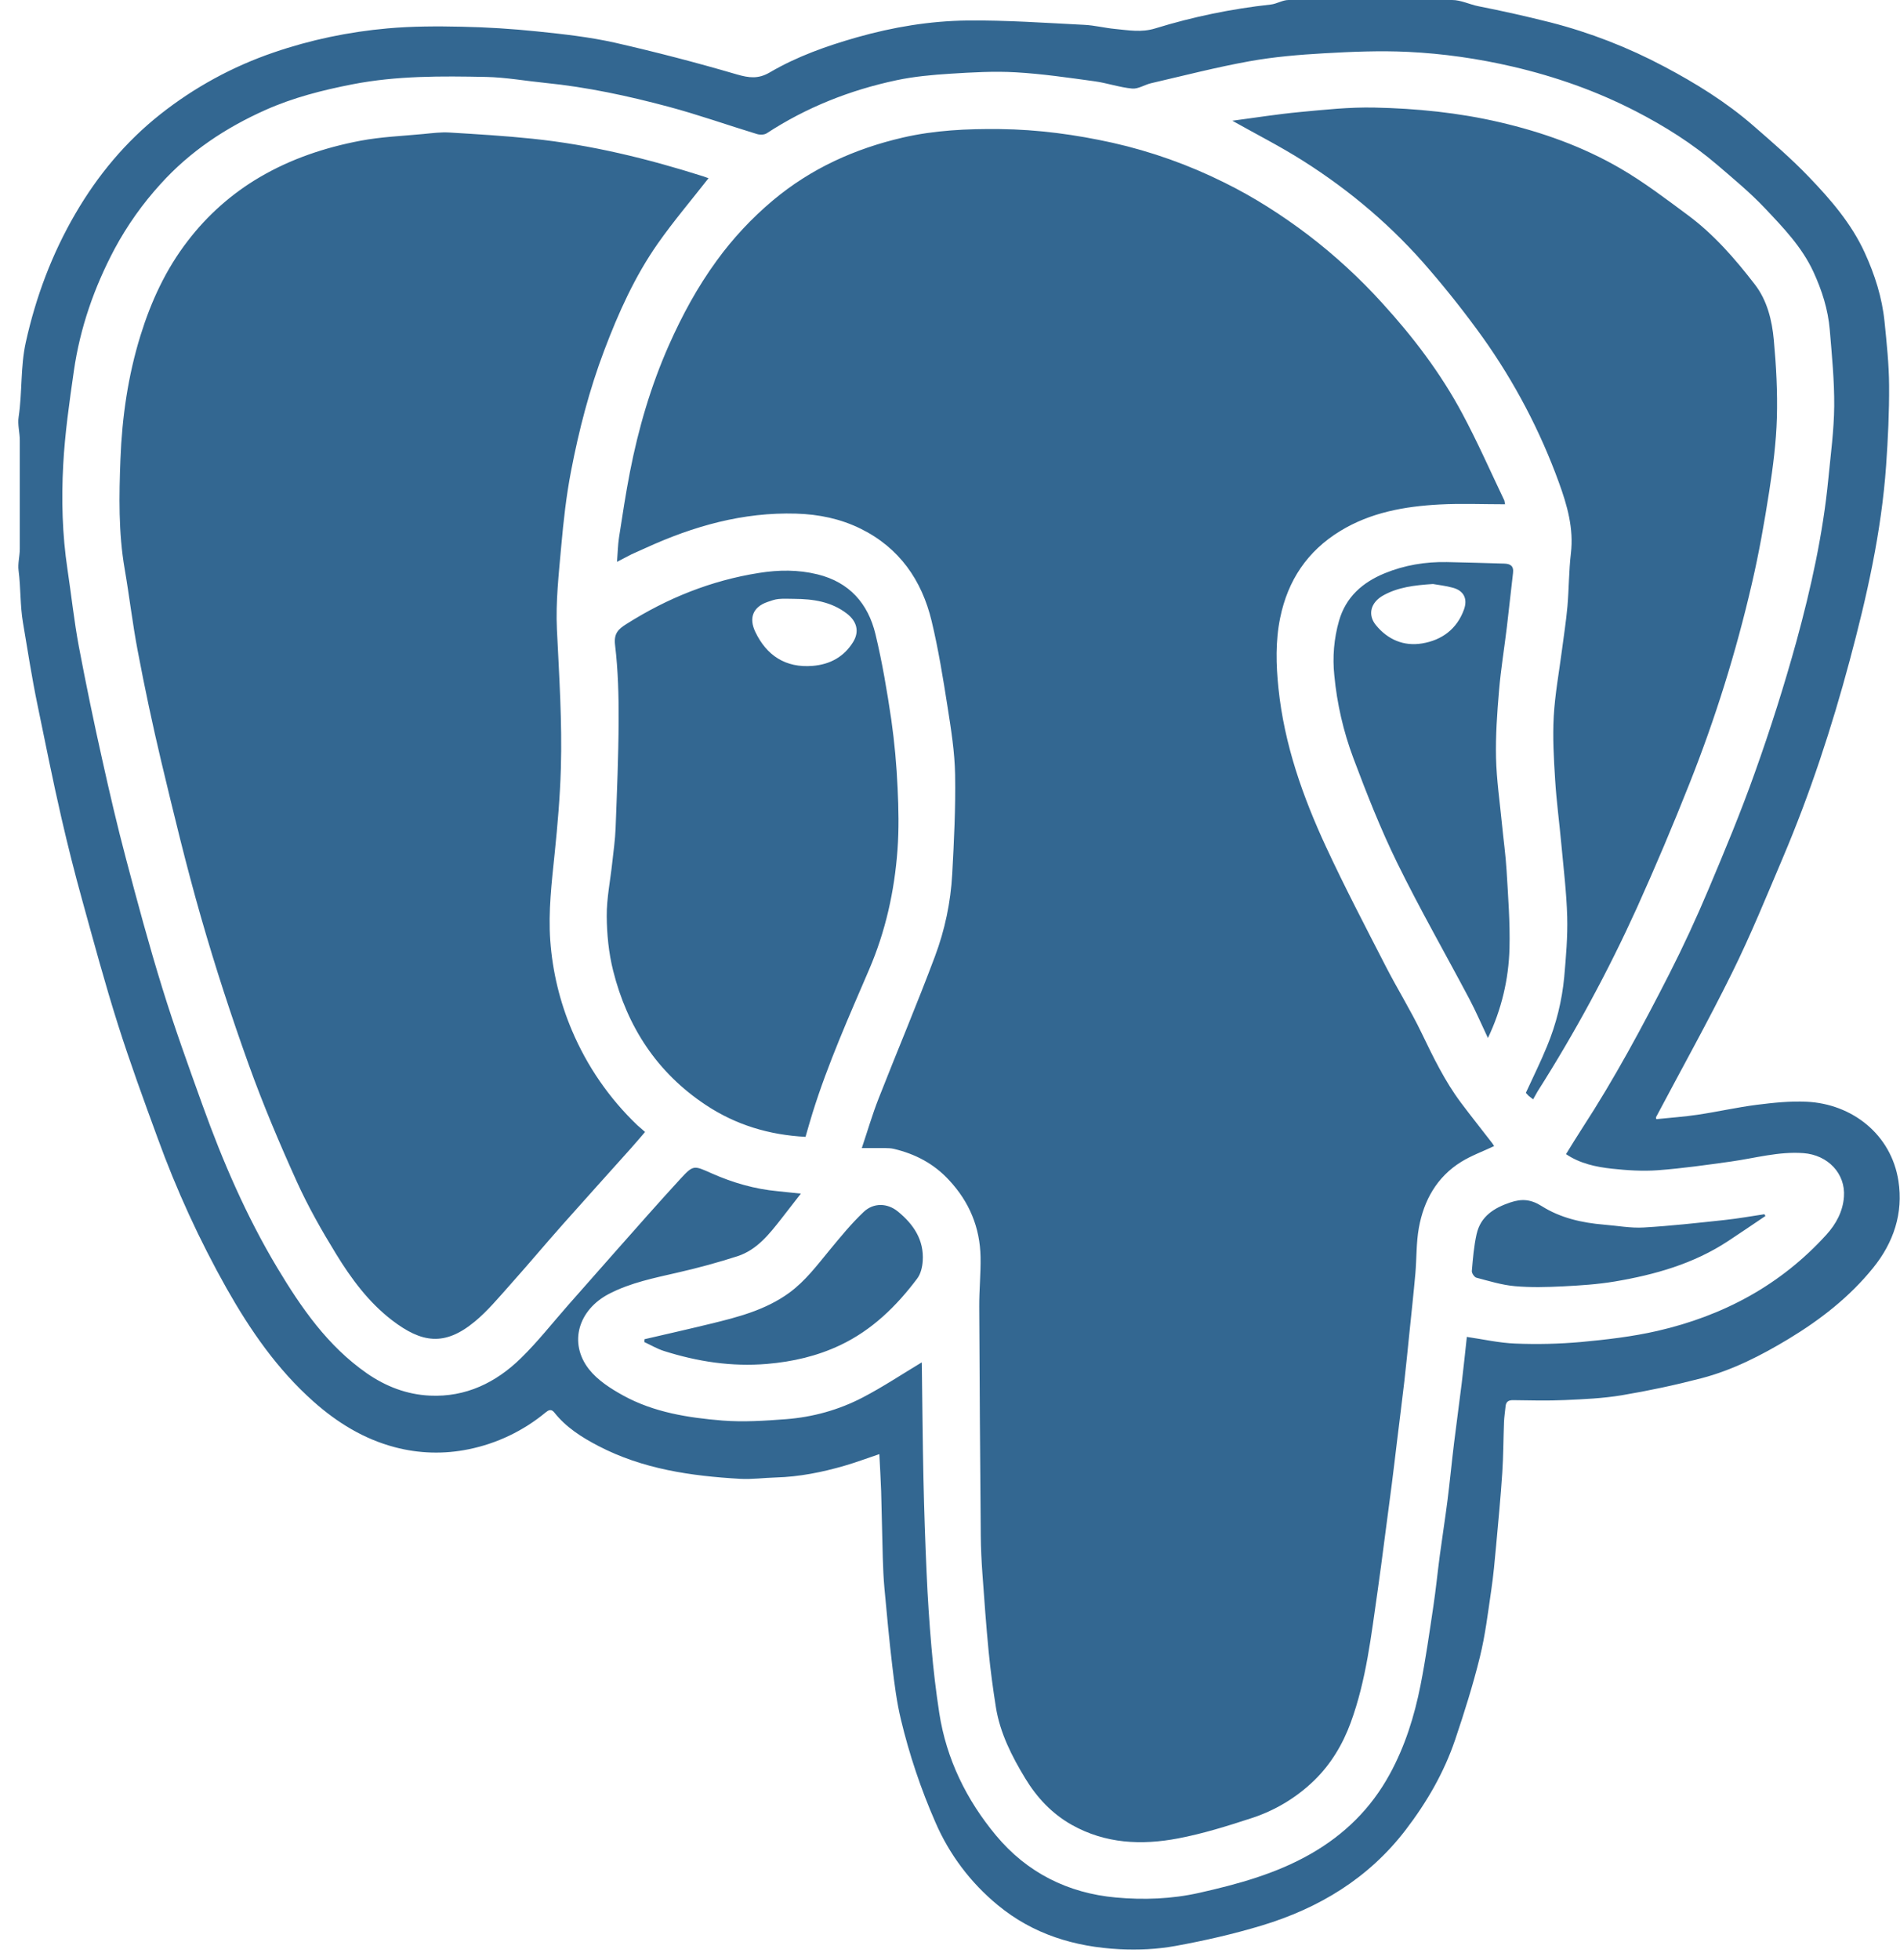 <svg xmlns="http://www.w3.org/2000/svg" width="96" height="99" viewBox="0 0 96 99" fill="none">
  <path fill-rule="evenodd" clip-rule="evenodd" d="M50.409 96.219C52.201 97.701 54.302 98.333 56.57 98.45C57.508 98.499 58.473 98.453 59.396 98.285C60.86 98.019 62.32 97.685 63.744 97.256C66.644 96.381 69.15 94.869 71.021 92.427C72.087 91.035 72.962 89.53 73.524 87.866C73.988 86.493 74.424 85.106 74.771 83.701C75.045 82.594 75.181 81.451 75.347 80.32C75.458 79.572 75.525 78.816 75.594 78.061C75.706 76.836 75.823 75.613 75.904 74.385C75.961 73.531 75.959 72.673 75.992 71.818C76.003 71.557 76.045 71.298 76.07 71.039C76.091 70.798 76.213 70.715 76.459 70.719C77.323 70.732 78.189 70.754 79.052 70.715C80.019 70.672 80.993 70.63 81.945 70.471C83.3 70.244 84.644 69.957 85.973 69.611C87.541 69.2 88.98 68.465 90.366 67.629C91.978 66.654 93.45 65.511 94.641 64.038C95.68 62.756 96.172 61.27 95.921 59.649C95.557 57.294 93.578 55.751 91.277 55.646C90.443 55.608 89.597 55.696 88.767 55.801C87.762 55.929 86.772 56.155 85.77 56.304C85.078 56.408 84.377 56.454 83.687 56.526L83.668 56.436C84.958 53.999 86.302 51.59 87.522 49.12C88.459 47.224 89.259 45.261 90.086 43.311C91.456 40.083 92.549 36.756 93.455 33.373C94.322 30.135 95.064 26.862 95.299 23.502C95.393 22.161 95.458 20.814 95.449 19.471C95.443 18.399 95.327 17.326 95.22 16.258C95.098 15.034 94.728 13.874 94.216 12.758C93.542 11.286 92.495 10.079 91.394 8.933C90.513 8.015 89.543 7.179 88.582 6.343C87.211 5.151 85.669 4.198 84.069 3.353C82.255 2.39 80.334 1.644 78.345 1.133C77.133 0.827 75.913 0.554 74.687 0.312C74.251 0.224 73.811 0 73.372 0H65.104C64.805 0 64.509 0.196 64.208 0.229C62.229 0.445 60.275 0.848 58.373 1.434C57.663 1.653 57.015 1.525 56.34 1.462C55.822 1.414 55.313 1.281 54.795 1.255C52.824 1.157 50.851 1.015 48.879 1.036C46.991 1.056 45.122 1.368 43.295 1.886C41.766 2.322 40.269 2.851 38.897 3.656C38.311 4 37.845 3.935 37.238 3.761C35.199 3.164 33.143 2.629 31.072 2.157C29.781 1.868 28.452 1.722 27.133 1.586C25.867 1.455 24.596 1.375 23.324 1.349C22.082 1.322 20.832 1.323 19.595 1.433C17.626 1.608 15.695 2.008 13.817 2.654C11.747 3.362 9.812 4.417 8.097 5.775C6.347 7.16 4.943 8.849 3.816 10.78C2.627 12.817 1.81 14.998 1.304 17.287C1.029 18.528 1.13 19.804 0.941 21.064C0.883 21.454 1 21.846 1 22.238V27.723C1 28.087 0.893 28.452 0.939 28.818C1.052 29.697 1.013 30.583 1.162 31.456C1.396 32.838 1.607 34.215 1.891 35.587C2.288 37.504 2.667 39.419 3.107 41.327C3.427 42.716 3.774 44.097 4.155 45.47C4.735 47.568 5.301 49.669 5.958 51.742C6.569 53.669 7.265 55.568 7.96 57.468C8.912 60.095 10.079 62.639 11.45 65.075C12.645 67.186 14.008 69.163 15.838 70.788C17.045 71.86 18.386 72.683 19.947 73.095C21.166 73.419 22.444 73.454 23.68 73.199C25.112 72.908 26.45 72.267 27.575 71.334C27.707 71.227 27.85 71.144 28.007 71.342C28.601 72.094 29.395 72.596 30.226 73.029C32.468 74.199 34.911 74.55 37.392 74.692C37.994 74.726 38.6 74.64 39.205 74.624C40.386 74.591 41.532 74.361 42.659 74.035C43.251 73.864 43.828 73.646 44.43 73.444C44.461 74.085 44.501 74.701 44.521 75.318L44.604 78.681C44.62 79.193 44.64 79.705 44.687 80.215C44.809 81.529 44.928 82.843 45.085 84.153C45.193 85.056 45.307 85.965 45.519 86.847C45.945 88.624 46.528 90.361 47.261 92.035C47.962 93.66 49.042 95.095 50.409 96.219ZM46.818 79.451C46.747 77.872 46.694 76.292 46.659 74.712C46.617 72.77 46.603 70.827 46.576 68.885L46.571 68.811C45.584 69.404 44.611 70.052 43.582 70.587C42.375 71.214 41.065 71.577 39.708 71.68C38.645 71.76 37.566 71.833 36.508 71.749C34.772 71.608 33.036 71.337 31.482 70.481C30.852 70.134 30.194 69.711 29.759 69.158C28.718 67.829 29.217 66.15 30.787 65.342C31.872 64.782 33.056 64.549 34.232 64.277C35.256 64.045 36.269 63.768 37.268 63.447C38.254 63.124 38.876 62.324 39.491 61.539L40.465 60.287L39.294 60.165C38.132 60.057 37.023 59.736 35.963 59.266C35.057 58.865 35.043 58.821 34.377 59.543C33.267 60.748 32.187 61.983 31.098 63.209C30.297 64.111 29.502 65.018 28.703 65.923C27.915 66.818 27.175 67.763 26.324 68.595C25.062 69.831 23.54 70.574 21.724 70.49C20.559 70.436 19.493 70.028 18.533 69.361C16.554 67.983 15.221 66.053 14.006 64.028C12.451 61.432 11.256 58.667 10.235 55.827C9.528 53.863 8.817 51.898 8.201 49.906C7.53 47.741 6.941 45.551 6.362 43.359C5.924 41.706 5.536 40.039 5.166 38.369C4.74 36.471 4.346 34.566 3.984 32.654C3.743 31.363 3.604 30.053 3.409 28.754C3.146 27.001 3.098 25.234 3.194 23.475C3.279 21.89 3.506 20.31 3.732 18.736C4.045 16.558 4.763 14.503 5.795 12.562C6.432 11.379 7.212 10.28 8.118 9.288C9.608 7.639 11.411 6.448 13.417 5.553C14.818 4.928 16.299 4.553 17.808 4.258C20.048 3.822 22.308 3.84 24.568 3.886C25.556 3.907 26.541 4.086 27.528 4.185C29.654 4.396 31.737 4.844 33.794 5.395C35.294 5.797 36.763 6.319 38.249 6.771C38.397 6.816 38.616 6.812 38.739 6.733C40.754 5.417 42.955 4.549 45.298 4.052C46.187 3.864 47.105 3.781 48.014 3.723C49.118 3.654 50.233 3.588 51.335 3.653C52.66 3.729 53.981 3.924 55.298 4.104C55.938 4.192 56.562 4.413 57.202 4.473C57.51 4.502 57.835 4.279 58.159 4.203C59.813 3.82 61.46 3.395 63.129 3.094C64.371 2.87 65.641 2.764 66.903 2.692C68.313 2.611 69.731 2.552 71.139 2.62C72.919 2.706 74.686 2.959 76.43 3.365C78.592 3.868 80.664 4.598 82.635 5.612C84.108 6.371 85.507 7.249 86.768 8.329C87.594 9.038 88.44 9.737 89.185 10.527C90.105 11.501 91.043 12.474 91.621 13.721C92.056 14.662 92.366 15.636 92.452 16.665C92.558 17.946 92.687 19.231 92.676 20.514C92.665 21.74 92.497 22.965 92.379 24.189C92.108 26.977 91.503 29.705 90.766 32.397C90.151 34.621 89.454 36.821 88.677 38.993C87.968 40.996 87.149 42.962 86.322 44.921C85.712 46.371 85.051 47.799 84.338 49.202C82.984 51.854 81.576 54.479 79.947 56.979C79.666 57.41 79.399 57.852 79.125 58.293C79.836 58.772 80.641 58.941 81.451 59.029C82.222 59.112 83.008 59.163 83.778 59.105C85.011 59.013 86.24 58.837 87.466 58.666C88.68 58.496 89.869 58.151 91.117 58.242C92.361 58.333 93.253 59.279 93.168 60.445C93.114 61.183 92.775 61.816 92.285 62.357C89.97 64.911 87.064 66.459 83.74 67.222C82.477 67.512 81.175 67.661 79.882 67.782C78.778 67.879 77.668 67.906 76.561 67.86C75.749 67.83 74.944 67.644 74.114 67.524C74.03 68.283 73.951 69.074 73.855 69.862L73.468 72.885C73.351 73.843 73.26 74.805 73.139 75.763C73.021 76.693 72.874 77.618 72.75 78.547C72.635 79.412 72.55 80.282 72.42 81.146C72.223 82.47 72.034 83.797 71.775 85.111C71.465 86.681 70.991 88.201 70.214 89.618C69.268 91.347 67.927 92.664 66.219 93.639C64.459 94.644 62.534 95.167 60.585 95.605C59.203 95.916 57.782 95.966 56.383 95.839C53.958 95.62 51.888 94.583 50.323 92.702C48.83 90.907 47.819 88.851 47.458 86.522C47.288 85.414 47.156 84.3 47.062 83.183C46.954 81.941 46.872 80.697 46.818 79.451ZM49.544 63.497C49.559 64.327 49.473 65.157 49.477 65.987C49.494 69.85 49.522 73.714 49.555 77.578C49.561 78.209 49.592 78.842 49.637 79.472C49.732 80.792 49.826 82.113 49.954 83.429C50.046 84.364 50.171 85.296 50.318 86.224C50.528 87.537 51.126 88.707 51.804 89.826C52.388 90.788 53.149 91.604 54.15 92.168C55.852 93.125 57.683 93.205 59.529 92.853C60.776 92.616 62.002 92.233 63.212 91.838C64.403 91.456 65.49 90.806 66.39 89.937C67.239 89.115 67.841 88.112 68.247 87.005C69.034 84.859 69.281 82.598 69.606 80.356C69.728 79.516 69.834 78.674 69.945 77.833C70.072 76.876 70.2 75.92 70.322 74.963C70.414 74.249 70.496 73.536 70.583 72.823C70.708 71.799 70.839 70.776 70.958 69.752C71.049 68.96 71.125 68.165 71.207 67.371C71.311 66.356 71.422 65.344 71.513 64.327C71.581 63.557 71.553 62.772 71.69 62.015C71.941 60.628 72.597 59.448 73.827 58.684C74.341 58.366 74.923 58.156 75.493 57.886L75.395 57.737C74.868 57.053 74.328 56.38 73.811 55.688C72.999 54.602 72.415 53.391 71.828 52.174C71.272 51.02 70.592 49.928 70.007 48.787C68.986 46.797 67.946 44.812 67.005 42.785C65.822 40.235 64.89 37.597 64.597 34.773C64.472 33.579 64.44 32.385 64.683 31.202C65.07 29.312 66.056 27.834 67.716 26.82C69.256 25.88 70.971 25.576 72.728 25.481C73.818 25.422 74.915 25.47 76.046 25.47L76.009 25.279C75.305 23.807 74.648 22.31 73.877 20.874C72.791 18.846 71.399 17.018 69.851 15.321C68.709 14.059 67.453 12.904 66.101 11.871C64.763 10.858 63.353 9.953 61.848 9.214C60.06 8.325 58.172 7.653 56.224 7.214C54.339 6.796 52.444 6.54 50.51 6.519C48.862 6.501 47.224 6.577 45.618 6.948C43.194 7.509 40.977 8.507 39.05 10.123C37.983 11.018 37.029 12.04 36.211 13.167C35.244 14.492 34.466 15.926 33.8 17.427C32.886 19.488 32.259 21.631 31.829 23.835C31.615 24.935 31.447 26.042 31.276 27.149C31.216 27.538 31.212 27.933 31.176 28.378L31.908 27.997L32.622 27.677C35.039 26.572 37.542 25.861 40.232 25.942C41.376 25.976 42.468 26.203 43.486 26.704C45.436 27.666 46.576 29.301 47.072 31.369C47.414 32.797 47.649 34.253 47.877 35.706C48.055 36.84 48.238 37.986 48.258 39.13C48.287 40.802 48.203 42.478 48.112 44.149C48.034 45.57 47.74 46.971 47.24 48.303C46.336 50.719 45.328 53.096 44.387 55.498C44.076 56.292 43.837 57.113 43.544 57.986L44.732 57.987C44.876 57.99 45.023 57.994 45.162 58.027C46.243 58.282 47.182 58.772 47.951 59.604C48.979 60.708 49.517 62 49.544 63.497ZM28.897 52.042C28.284 50.6 27.915 49.067 27.803 47.504C27.699 46.03 27.874 44.564 28.026 43.096C28.172 41.675 28.296 40.247 28.338 38.821C28.409 36.474 28.251 34.133 28.139 31.788C28.072 30.392 28.234 28.979 28.358 27.58C28.47 26.32 28.61 25.057 28.849 23.815C29.248 21.731 29.779 19.677 30.534 17.686C31.249 15.798 32.073 13.961 33.233 12.306C34.03 11.17 34.932 10.111 35.799 9.001L35.541 8.909C32.718 8.013 29.848 7.311 26.895 7.006C25.5 6.861 24.099 6.777 22.7 6.693C22.27 6.668 21.834 6.726 21.403 6.767C20.336 6.87 19.255 6.91 18.205 7.11C16.418 7.45 14.703 8.022 13.116 8.953C11.711 9.779 10.48 10.87 9.49 12.164C8.383 13.595 7.636 15.213 7.101 16.937C6.469 18.972 6.167 21.067 6.086 23.18C6.015 25.033 5.98 26.896 6.3 28.742C6.537 30.115 6.696 31.504 6.958 32.873C7.31 34.74 7.706 36.598 8.144 38.446C8.777 41.09 9.411 43.736 10.162 46.348C10.88 48.849 11.689 51.328 12.569 53.778C13.287 55.777 14.118 57.739 14.993 59.674C15.563 60.935 16.253 62.149 16.977 63.329C17.746 64.583 18.622 65.773 19.808 66.683C21.307 67.831 22.466 68.01 23.99 66.749C24.642 66.21 25.193 65.542 25.761 64.907C26.662 63.899 27.532 62.861 28.43 61.848C29.573 60.559 30.73 59.283 31.879 57.998C32.122 57.727 32.357 57.447 32.593 57.173L32.2 56.83C30.783 55.477 29.659 53.847 28.897 52.042ZM72.238 13.639C73.178 14.731 74.069 15.863 74.91 17.033C76.521 19.293 77.818 21.76 78.765 24.369C79.185 25.524 79.521 26.69 79.371 27.953C79.267 28.838 79.274 29.735 79.197 30.625C79.132 31.365 79.014 32.101 78.919 32.839C78.775 33.951 78.567 35.061 78.505 36.178C78.445 37.242 78.508 38.316 78.575 39.381C78.642 40.464 78.788 41.542 78.887 42.622C78.999 43.849 79.151 45.073 79.185 46.302C79.213 47.31 79.123 48.323 79.036 49.331C78.924 50.539 78.631 51.723 78.166 52.843C77.843 53.637 77.458 54.405 77.095 55.199L77.241 55.353L77.463 55.525L77.688 55.125C79.576 52.154 81.254 49.054 82.709 45.848C83.642 43.779 84.527 41.688 85.363 39.578C86.667 36.298 87.72 32.923 88.514 29.484C88.874 27.94 89.15 26.372 89.394 24.804C89.585 23.578 89.743 22.338 89.779 21.101C89.816 19.789 89.744 18.467 89.623 17.159C89.532 16.171 89.288 15.177 88.67 14.372C87.674 13.079 86.6 11.843 85.279 10.864C84.166 10.041 83.056 9.194 81.863 8.502C79.97 7.403 77.921 6.673 75.78 6.175C73.689 5.688 71.573 5.478 69.443 5.433C68.187 5.406 66.925 5.541 65.672 5.66C64.536 5.766 63.407 5.948 62.264 6.098C63.491 6.788 64.702 7.402 65.842 8.125C68.242 9.645 70.394 11.474 72.238 13.639ZM41.058 56.202C41.833 53.722 42.89 51.352 43.913 48.97C44.744 47.037 45.197 45.002 45.348 42.91C45.423 41.879 45.403 40.835 45.352 39.801C45.302 38.651 45.197 37.503 45.036 36.363C44.821 34.909 44.577 33.454 44.233 32.027C43.86 30.483 42.92 29.407 41.308 29.01C40.327 28.769 39.351 28.779 38.358 28.936C35.935 29.317 33.717 30.21 31.651 31.518C31.235 31.781 31.005 31.994 31.078 32.589C31.23 33.853 31.263 35.137 31.257 36.412C31.249 38.217 31.172 40.022 31.104 41.826C31.082 42.413 30.997 42.999 30.933 43.584C30.837 44.48 30.65 45.375 30.656 46.27C30.662 47.192 30.756 48.135 30.98 49.028C31.691 51.86 33.195 54.176 35.662 55.811C37.179 56.817 38.857 57.323 40.7 57.42C40.822 56.997 40.935 56.598 41.058 56.202ZM38.162 31.913C37.837 31.232 38.023 30.667 38.775 30.405C38.959 30.342 39.147 30.272 39.337 30.254C39.6 30.228 39.865 30.247 40.13 30.247C41.085 30.253 42.003 30.386 42.79 30.992C43.296 31.382 43.432 31.897 43.104 32.429C42.639 33.182 41.932 33.56 41.062 33.632C39.693 33.745 38.732 33.107 38.162 31.913ZM76.137 31.664L76.448 28.939C76.493 28.575 76.302 28.475 75.996 28.466C75.033 28.44 74.071 28.405 73.108 28.389C72.024 28.369 70.967 28.543 69.963 28.955C68.849 29.414 68.001 30.148 67.654 31.361C67.4 32.255 67.32 33.189 67.418 34.113C67.553 35.543 67.877 36.948 68.381 38.293C69.055 40.086 69.759 41.878 70.602 43.596C71.743 45.921 73.033 48.173 74.245 50.463C74.568 51.074 74.842 51.713 75.179 52.426C75.859 51.008 76.231 49.461 76.269 47.888C76.302 46.587 76.199 45.283 76.123 43.982C76.076 43.186 75.963 42.394 75.886 41.6C75.779 40.494 75.615 39.387 75.589 38.278C75.564 37.15 75.644 36.016 75.74 34.889C75.83 33.811 76.008 32.74 76.137 31.664ZM73.968 30.79C73.61 31.777 72.846 32.335 71.854 32.498C70.93 32.651 70.12 32.31 69.518 31.572C69.089 31.047 69.253 30.426 69.896 30.07C70.634 29.662 71.445 29.559 72.402 29.497C72.663 29.544 73.053 29.585 73.425 29.69C73.964 29.842 74.164 30.25 73.968 30.79ZM45.37 61.193C44.842 60.761 44.142 60.736 43.64 61.21C43.016 61.8 42.467 62.474 41.918 63.138C41.285 63.906 40.689 64.704 39.873 65.299C38.684 66.164 37.295 66.522 35.901 66.861C34.793 67.131 33.679 67.382 32.568 67.64L32.554 67.784C32.884 67.936 33.203 68.127 33.548 68.236C35.243 68.772 36.968 69.04 38.76 68.888C40.052 68.777 41.284 68.495 42.451 67.942C44.058 67.181 45.295 65.974 46.346 64.572C46.522 64.338 46.602 63.992 46.622 63.69C46.693 62.624 46.152 61.831 45.37 61.193ZM76.315 60.731C75.484 61.01 74.808 61.435 74.607 62.334C74.47 62.942 74.42 63.571 74.367 64.194C74.357 64.304 74.494 64.506 74.598 64.534C75.238 64.703 75.882 64.902 76.536 64.961C77.341 65.034 78.159 65.011 78.969 64.971C79.843 64.927 80.723 64.87 81.585 64.726C83.614 64.384 85.579 63.83 87.323 62.678C87.953 62.263 88.575 61.839 89.201 61.417L89.149 61.328C88.482 61.427 87.817 61.548 87.147 61.619C85.783 61.765 84.418 61.919 83.049 61.998C82.388 62.036 81.718 61.909 81.052 61.855C79.934 61.764 78.842 61.516 77.897 60.918C77.352 60.574 76.896 60.536 76.315 60.731Z" fill="#336791"/>
</svg>